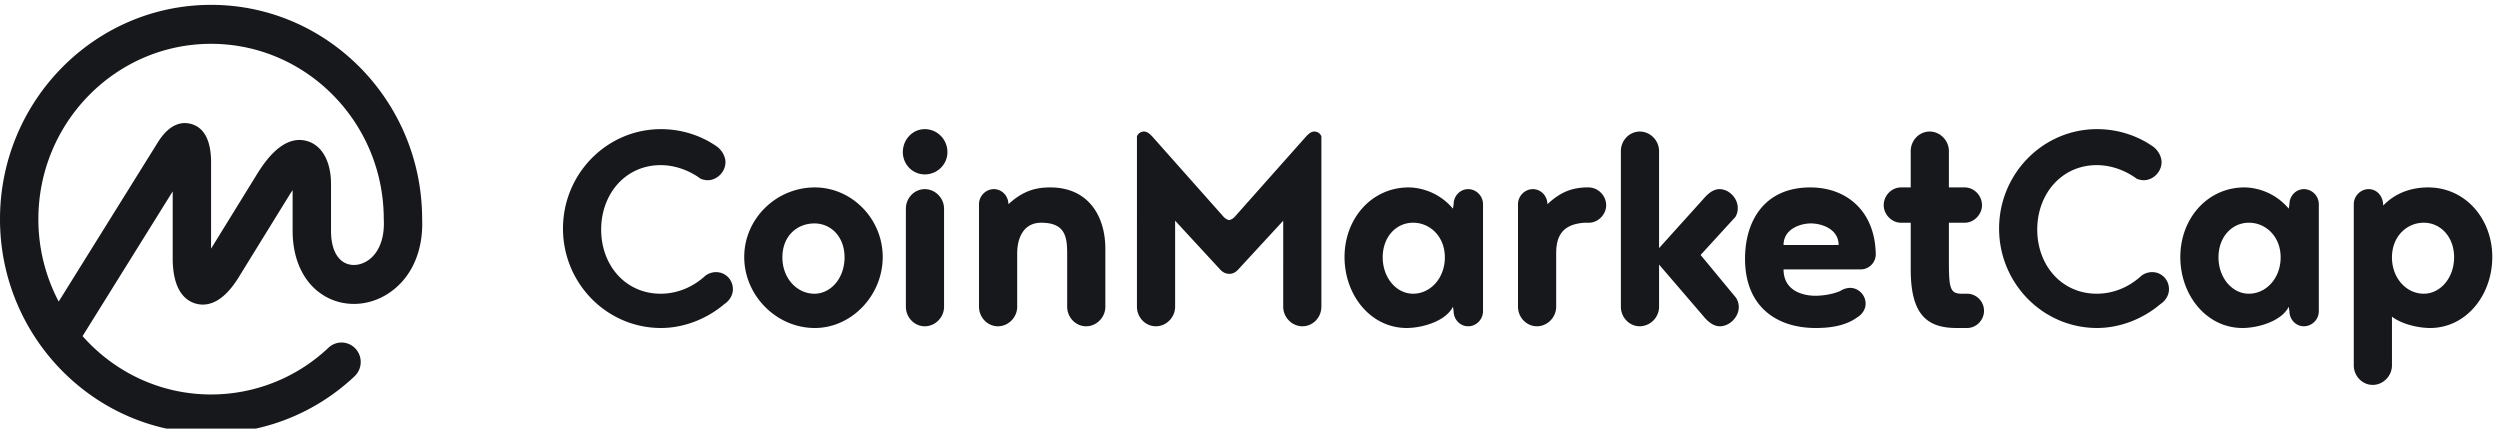 <svg height="24" width="140" xmlns="http://www.w3.org/2000/svg"><path d="M20.56 14.613c-.418.265-.911.298-1.286.086-.476-.268-.737-.897-.737-1.773v-2.618c0-1.264-.5-2.164-1.336-2.407-1.417-.413-2.482 1.32-2.882 1.972l-2.499 4.05v-4.95c-.028-1.14-.398-1.821-1.1-2.027-.465-.135-1.16-.081-1.836.953l-5.597 8.987a9.875 9.875 0 0 1-1.138-4.614c0-5.414 4.339-9.818 9.671-9.818 5.333 0 9.671 4.404 9.671 9.818 0 .01.002.018.003.026 0 .01-.002.018-.001.027.05 1.049-.29 1.883-.933 2.289zm3.08-2.34v-.055C23.61 5.625 18.32.272 11.82.272 5.303.272 0 5.655 0 12.272c0 6.616 5.303 12 11.82 12 2.99 0 5.845-1.137 8.036-3.2.436-.41.461-1.1.058-1.541a1.064 1.064 0 0 0-1.519-.059 9.56 9.56 0 0 1-6.575 2.618c-2.855 0-5.424-1.263-7.196-3.268l5.047-8.105v3.737c0 1.794.696 2.374 1.28 2.544s1.477.054 2.414-1.468l2.776-4.5c.09-.146.171-.271.246-.38v2.276c0 1.678.672 3.02 1.844 3.68 1.056.597 2.383.543 3.465-.14 1.311-.828 2.018-2.354 1.944-4.193zm16.456-4.1c.284.172.53.556.53.902 0 .557-.473 1.018-1.003 1.018a1.2 1.2 0 0 1-.378-.077c-.624-.46-1.419-.768-2.251-.768-1.967 0-3.329 1.613-3.329 3.61s1.362 3.59 3.329 3.59c.983 0 1.854-.403 2.516-1.017.17-.123.376-.19.586-.192.53 0 .946.422.946.96 0 .345-.208.652-.473.825-.946.807-2.232 1.344-3.556 1.344-3.026 0-5.486-2.496-5.486-5.568s2.46-5.568 5.486-5.568c1.135 0 2.213.345 3.083.94zm5.534 2.323c2.062 0 3.802 1.747 3.802 3.897 0 2.151-1.74 3.975-3.802 3.975-2.156 0-3.953-1.824-3.953-3.975 0-2.15 1.797-3.897 3.953-3.897zm-.019 5.952c.909 0 1.684-.864 1.684-2.035s-.775-1.901-1.684-1.901c-.983 0-1.797.71-1.797 1.9 0 1.172.814 2.036 1.797 2.036zm5.118.73v-5.491c0-.596.473-1.095 1.06-1.095.586 0 1.078.5 1.078 1.095v5.49c0 .596-.492 1.095-1.079 1.095-.586 0-1.059-.5-1.059-1.095zm-.17-8.66c0-.71.548-1.286 1.23-1.286.699 0 1.267.576 1.267 1.287 0 .69-.568 1.248-1.268 1.248-.68 0-1.229-.558-1.229-1.248zm6.404 5.683v2.976c0 .596-.492 1.095-1.079 1.095-.586 0-1.06-.5-1.06-1.095v-5.74c0-.461.38-.845.834-.845.453 0 .813.384.813.845.87-.806 1.627-.941 2.345-.941 2.138 0 3.084 1.613 3.084 3.437v3.244c0 .596-.492 1.095-1.078 1.095-.587 0-1.06-.5-1.06-1.095v-2.976c0-.94-.113-1.728-1.456-1.728-.946 0-1.343.788-1.343 1.728zm11.89 1.134c-.246 0-.416-.116-.549-.27l-2.497-2.706v4.818c0 .596-.492 1.095-1.078 1.095-.587 0-1.06-.5-1.06-1.095V7.636a.418.418 0 0 1 .398-.27c.189 0 .34.155.454.27l3.972 4.473c.114.135.265.212.34.212.076 0 .227-.077.34-.211l3.974-4.474c.113-.115.264-.27.453-.27.19 0 .341.116.398.27v9.541c0 .596-.473 1.095-1.06 1.095-.586 0-1.078-.5-1.078-1.095V12.36l-2.496 2.706c-.133.154-.304.27-.512.27zm10.281 1.113c.965 0 1.778-.864 1.778-2.035s-.832-1.94-1.778-1.94-1.702.788-1.702 1.94c0 1.132.756 2.035 1.702 2.035zm2.27.98l-.038-.25c-.416.825-1.74 1.19-2.592 1.19-2.005 0-3.48-1.824-3.48-3.975 0-2.15 1.513-3.897 3.594-3.897.36 0 1.551.096 2.478 1.19l.038-.25c0-.46.36-.844.814-.844.453 0 .831.384.831.845v5.99c0 .461-.378.845-.832.845s-.814-.384-.814-.845h.001zm7.577-4.955h-.227c-1.343.078-1.608.846-1.608 1.728v2.976c0 .596-.491 1.095-1.078 1.095-.586 0-1.06-.5-1.06-1.095v-5.74c0-.461.379-.845.833-.845s.814.384.814.845c.794-.749 1.437-.902 2.1-.941h.207c.511 0 .984.441.984.999 0 .518-.454.978-.965.978zm8.239 4.206a.972.972 0 0 1 .152.518c0 .556-.512 1.075-1.06 1.075-.378 0-.7-.288-.946-.595l-2.458-2.861v2.361a1.1 1.1 0 0 1-1.08 1.095c-.586 0-1.059-.5-1.059-1.095V8.461c0-.596.473-1.094 1.06-1.094.586 0 1.078.498 1.078 1.094v5.434l2.459-2.727c.246-.288.549-.576.927-.576.53 0 1.022.5 1.022 1.056a.94.94 0 0 1-.133.5l-1.948 2.13 1.986 2.4zm4.191-4.167c-.586 0-1.532.307-1.532 1.21h3.083c0-.922-.984-1.21-1.551-1.21zm2.8 2.573h-4.332c0 1.286 1.229 1.478 1.777 1.478.398 0 .966-.076 1.4-.269a1.04 1.04 0 0 1 .55-.173c.472 0 .869.404.869.884 0 .326-.208.614-.472.768-.663.48-1.514.595-2.327.595-2.157 0-3.954-1.17-3.954-3.879 0-2.13 1.097-3.993 3.651-3.993 2.062 0 3.632 1.344 3.67 3.744 0 .46-.378.845-.833.845zm5.95 3.283h-.587c-1.627 0-2.573-.71-2.573-3.264v-2.63h-.548c-.511 0-.965-.461-.965-.98 0-.557.454-.998.965-.998H107V8.461c0-.596.473-1.095 1.06-1.095.586 0 1.078.5 1.078 1.095v2.035h.889c.51 0 .965.441.965.999 0 .518-.454.978-.965.978h-.889v2.208c0 1.46.076 1.767.719 1.767h.303c.51 0 .945.423.945.96 0 .519-.435.96-.945.96zm10.357-10.195c.283.172.53.556.53.902 0 .557-.473 1.018-1.003 1.018-.132 0-.265-.038-.378-.077-.625-.46-1.419-.768-2.251-.768-1.967 0-3.33 1.613-3.33 3.61s1.362 3.59 3.33 3.59c.983 0 1.853-.403 2.516-1.017.17-.123.375-.19.586-.192.53 0 .945.422.945.96 0 .345-.207.652-.472.825-.946.807-2.233 1.344-3.557 1.344-3.026 0-5.485-2.496-5.485-5.568s2.458-5.568 5.485-5.568c1.136 0 2.214.345 3.084.94zm5.42 8.275c.965 0 1.778-.864 1.778-2.035s-.832-1.94-1.778-1.94c-.945 0-1.702.788-1.702 1.94 0 1.132.757 2.035 1.702 2.035zm2.27.98l-.037-.25c-.417.825-1.74 1.19-2.592 1.19-2.005 0-3.481-1.824-3.481-3.975 0-2.15 1.514-3.897 3.594-3.897.36 0 1.551.096 2.479 1.19l.037-.25c0-.46.36-.844.814-.844.453 0 .832.384.832.845v5.99a.847.847 0 0 1-.832.845c-.455 0-.814-.384-.814-.845zm7.52-.98c.946 0 1.702-.903 1.702-2.035 0-1.152-.756-1.94-1.702-1.94s-1.778.768-1.778 1.94c0 1.171.814 2.035 1.778 2.035zm-1.778 1.287v2.726c0 .595-.492 1.094-1.078 1.094s-1.06-.499-1.06-1.094v-9.024c0-.461.379-.845.833-.845s.814.384.814.921c.793-.825 1.777-1.017 2.515-1.017 2.081 0 3.594 1.747 3.594 3.897 0 2.151-1.475 3.975-3.48 3.975-.624 0-1.552-.192-2.138-.633z" fill="#17181b" fill-rule="evenodd"/></svg>
